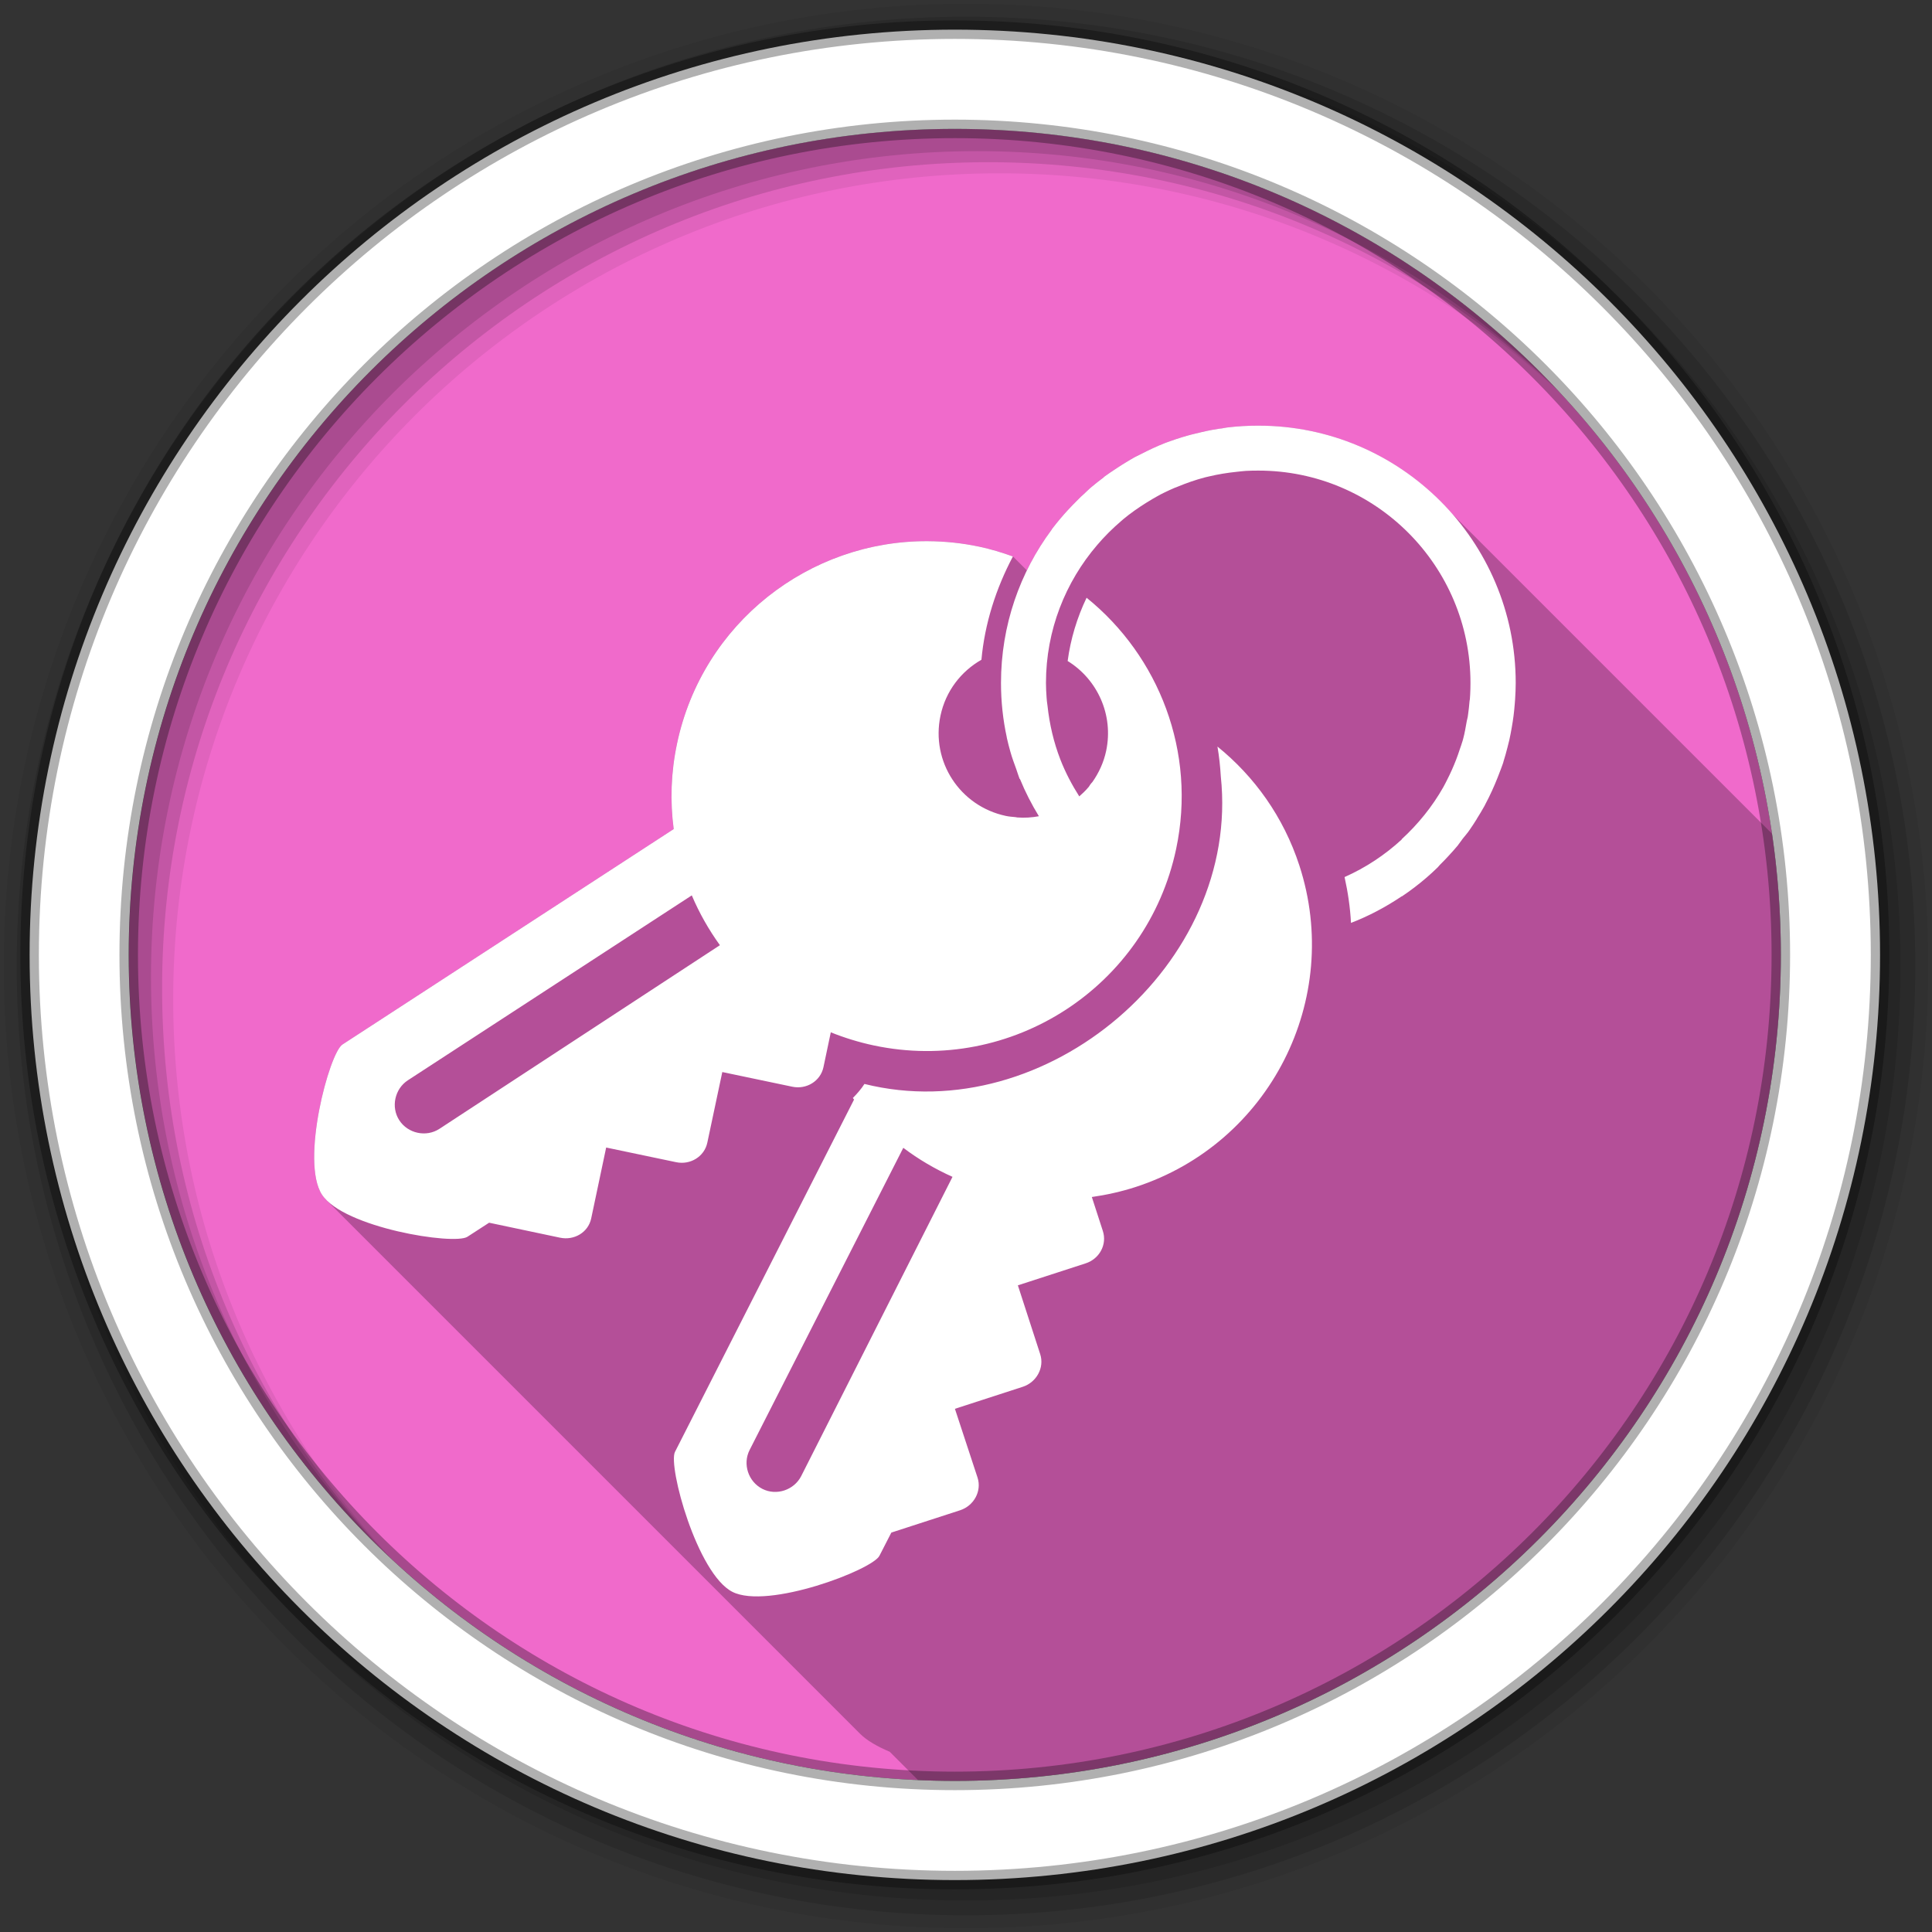 <?xml version="1.0" encoding="UTF-8" standalone="no"?>
<svg xmlns="http://www.w3.org/2000/svg" viewBox="0 0 512 512">
 <rect x="0" y="0" width="512" height="512" fill="#333333" stroke="none"/>
 <g fill-rule="evenodd">
  <path d="m471.95 253.05c0 120.9-98.01 218.91-218.91 218.91s-218.91-98.01-218.91-218.91 98.01-218.91 218.91-218.91 218.91 98.01 218.91 218.91" fill="#F06ACB"/>
  <path d="m256 1c-140.83 0-255 114.17-255 255s114.17 255 255 255 255-114.17 255-255-114.17-255-255-255m8.827 44.931c120.9 0 218.9 98 218.9 218.9s-98 218.9-218.9 218.9-218.93-98-218.93-218.9 98.03-218.9 218.93-218.9" fill-opacity="0.067"/>
  <g transform="translate(0-540.36)" fill-opacity="0.129">
   <path d="m256 544.79c-138.94 0-251.57 112.63-251.57 251.57s112.63 251.57 251.57 251.57 251.57-112.63 251.57-251.57-112.63-251.57-251.57-251.57m5.885 38.556c120.9 0 218.9 98 218.9 218.9s-98 218.9-218.9 218.9-218.93-98-218.93-218.9 98.03-218.9 218.93-218.9"/>
   <path d="m256 548.72c-136.77 0-247.64 110.87-247.64 247.64s110.87 247.64 247.64 247.64 247.64-110.87 247.64-247.64-110.87-247.64-247.64-247.64m2.942 31.691c120.9 0 218.9 98 218.9 218.9s-98 218.9-218.9 218.9-218.93-98-218.93-218.9 98.03-218.9 218.93-218.9"/>
  </g>
  <path stroke="#000" stroke-width="4.904" d="m253.04 7.86c-135.42 0-245.19 109.78-245.19 245.19 0 135.42 109.78 245.19 245.19 245.19 135.42 0 245.19-109.78 245.19-245.19 0-135.42-109.78-245.19-245.19-245.19m0 26.297c120.9 0 218.9 98 218.9 218.9s-98 218.9-218.9 218.9-218.93-98-218.93-218.9 98.03-218.9 218.93-218.9z" stroke-opacity="0.31" fill="#fff"/>
 </g>
 <path opacity="0.25" d="m333.46 112.8l0.002 0.002c-2.799 0-5.547 0.157-8.258 0.484l0.002 0.004c-0.462 0.056-0.918 0.179-1.377 0.244l-0.004-0.004c-0.242 0.034-0.488 0.045-0.729 0.082l-0.002-0.002c-0.644 0.098-1.299 0.206-1.938 0.322l-0.002-0.002c-0.9 0.164-1.786 0.367-2.674 0.566l10.404 10.404c-0.003 0-0.005 0.002-0.008 0.002l-10.402-10.402c-1.774 0.398-3.545 0.844-5.264 1.377l0.004 0.004c-1.067 0.332-2.112 0.67-3.156 1.053l-0.004-0.004c-0.379 0.138-0.759 0.261-1.135 0.406l0.004 0.004c-2.248 0.868-4.429 1.903-6.555 2.996l-0.006-0.006c-0.107 0.055-0.215 0.107-0.322 0.162l8.926 8.926c-0.001 0.001-0.003 0.001-0.004 0.002l-8.93-8.93c-0.481 0.25-0.983 0.468-1.457 0.729l8.887 8.887-0.002 0.002-8.887-8.887c-0.738 0.407-1.466 0.862-2.188 1.295l0.006 0.006c-0.822 0.495-1.628 1.01-2.428 1.537v0.002c-0.162 0.107-0.325 0.216-0.486 0.324l-0.004-0.004c-0.958 0.644-1.912 1.252-2.836 1.943l0.006 0.006c-0.091 0.068-0.153 0.174-0.244 0.242l8.529 8.529-0.002 0.002-8.533-8.533c-1.042 0.787-2.084 1.585-3.078 2.43l0.004 0.004c-0.19 0.162-0.371 0.318-0.561 0.482l-0.006-0.006c-0.506 0.439-0.964 0.923-1.457 1.377l8.43 8.43-0.002 0.002-8.43-8.43c-0.271 0.25-0.544 0.476-0.811 0.73-0.416 0.396-0.809 0.809-1.215 1.215-0.742 0.743-1.475 1.487-2.182 2.264l8.455 8.455c-0.001 0.001-0.001 0.003-0.002 0.004l-8.457-8.457c-0.026 0.028-0.054 0.052-0.08 0.08-0.63 0.694-1.262 1.385-1.863 2.105l0.004 0.004c-0.798 0.953-1.601 1.915-2.348 2.912l-0.002-0.002c-0.036 0.047-0.047 0.115-0.082 0.162l8.576 8.576c-0.001 0.001-0.001 0.003-0.002 0.004l-8.572-8.572c-2.515 3.381-4.717 7.01-6.58 10.832l-3.711-3.711c-2.878-1.033-5.834-1.943-8.908-2.594l6.842 6.842v0.004l-6.844-6.844c-4.562-0.966-9.117-1.427-13.607-1.457l-0.002-0.002c-31.425-0.211-59.733 21.666-66.49 53.615l80.05 80.05h-0.004l-80.05-80.05c-1.637 7.734-1.872 15.262-0.891 22.678l58.21 58.21h-0.004l-58.2-58.2-87.79 57.1c-3.496 2.274-11.139 30.957-5.43 39.76l0.002 0.002v0.002l0.002 0.002 0.002 0.002c0.331 0.506 0.739 1 1.219 1.479l0.113 0.113c-0.038-0.037-0.082-0.072-0.119-0.109l141.42 141.42c1.798 1.798 4.596 3.384 7.84 4.752l7.5 7.5c3.234 0.142 6.481 0.229 9.75 0.229 120.9 0 218.91-98.01 218.91-218.91 0-10.914-0.809-21.638-2.352-32.12l-84.9-84.9c-2.024-2.304-4.186-4.487-6.5-6.5h-0.002c-11.976-10.42-27.62-16.73-44.734-16.73"/>
 <path d="m333.47 112.8c-2.8 0-5.549 0.158-8.261 0.486-0.463 0.056-0.917 0.178-1.377 0.243-0.242 0.034-0.488 0.044-0.729 0.081-0.646 0.098-1.304 0.207-1.944 0.324-0.9 0.164-1.785 0.368-2.673 0.567-1.774 0.398-3.545 0.844-5.264 1.377-1.068 0.332-2.114 0.67-3.159 1.053-0.379 0.138-0.758 0.26-1.134 0.405-2.25 0.869-4.433 1.903-6.56 2.997-0.107 0.055-0.217 0.107-0.324 0.162-0.481 0.25-0.984 0.468-1.458 0.729-0.738 0.407-1.465 0.863-2.187 1.296-0.823 0.495-1.629 1.01-2.429 1.539-0.162 0.107-0.325 0.216-0.486 0.324-0.958 0.644-1.911 1.253-2.835 1.944-0.091 0.068-0.152 0.175-0.243 0.243-1.042 0.787-2.084 1.585-3.078 2.43-0.192 0.164-0.376 0.32-0.567 0.486-0.506 0.439-0.965 0.923-1.458 1.377-0.271 0.25-0.543 0.475-0.81 0.729-0.416 0.396-0.809 0.809-1.215 1.215-0.743 0.744-1.479 1.49-2.187 2.268-0.026 0.028-0.055 0.053-0.081 0.081-0.63 0.694-1.262 1.386-1.863 2.106-0.799 0.954-1.602 1.918-2.349 2.916-0.036 0.047-0.046 0.115-0.081 0.162-8.445 11.353-13.445 25.426-13.445 40.658 0 4.946 0.528 9.775 1.539 14.416 0.004 0.026-0.004 0.055 0 0.081 0.282 1.288 0.617 2.547 0.972 3.807 0.431 1.548 1 3.036 1.539 4.536 0.087 0.243 0.153 0.487 0.243 0.729 0.228 0.617 0.403 1.255 0.648 1.863 0.026 0.004 0.055-0.004 0.081 0 1.401 3.439 3.104 6.748 5.02 9.881-1.868 0.349-3.786 0.473-5.75 0.324-0.136-0.01-0.269-0.069-0.405-0.081-0.86-0.076-1.724-0.14-2.592-0.324-12.16-2.573-19.908-14.397-17.332-26.565 1.385-6.542 5.472-11.755 10.853-14.821 0.874-9.592 3.844-18.875 8.342-27.375-2.878-1.033-5.835-1.941-8.909-2.592-4.562-0.966-9.117-1.428-13.607-1.458-31.425-0.211-59.733 21.667-66.49 53.616-1.637 7.734-1.872 15.262-0.891 22.678l-87.79 57.1c-3.497 2.274-11.142 30.971-5.426 39.767 5.719 8.778 35.05 13.458 38.552 11.177l5.75-3.726 18.79 3.969c3.731 0.789 7.473-1.379 8.261-5.102l3.968-18.79 18.547 3.888c3.732 0.789 7.473-1.46 8.261-5.183l3.968-18.709 18.547 3.888c3.731 0.789 7.473-1.46 8.261-5.183l1.944-9.233c3.6 1.448 7.492 2.651 11.42 3.483 36.513 7.727 72.37-15.573 80.1-52.08 5.444-25.724-4.583-51.11-23.73-66.57-2.537 5.278-4.249 10.974-5.02 16.765 7.859 4.839 12.226 14.261 10.205 23.811-0.652 3.082-1.95 5.851-3.644 8.261-0.435 0.448-0.727 0.875-0.972 1.296-0.018 0.032-0.063 0.049-0.081 0.081-0.737 0.889-1.572 1.67-2.43 2.43-1.959-3.079-3.684-6.354-5.02-9.8-1.739-4.497-2.869-9.285-3.402-14.254-0.043-0.402-0.128-0.811-0.162-1.215-0.027-0.324-0.059-0.646-0.081-0.972-0.086-1.27-0.162-2.514-0.162-3.807 0-13.983 5.152-26.759 13.607-36.608 0.911-1.064 1.848-2.085 2.835-3.078 0.108-0.108 0.215-0.216 0.324-0.324 0.989-0.979 2.02-1.93 3.078-2.835 0.219-0.187 0.426-0.384 0.648-0.567 1.904-1.577 3.891-2.973 5.993-4.293 0.616-0.386 1.231-0.771 1.863-1.134 0.053-0.03 0.11-0.051 0.162-0.081 0.62-0.353 1.228-0.723 1.863-1.053 0.313-0.164 0.655-0.328 0.972-0.486 0.924-0.458 1.882-0.888 2.835-1.296 0.079-0.034 0.164-0.047 0.243-0.081 0.135-0.057 0.27-0.106 0.405-0.162 2.38-0.987 4.839-1.855 7.37-2.511 0.343-0.088 0.707-0.161 1.053-0.243 2.371-0.565 4.812-0.962 7.289-1.215 0.811-0.082 1.608-0.195 2.429-0.243 1.106-0.065 2.199-0.081 3.321-0.081 31.06 0 56.21 25.22 56.21 56.29 0 1.025-0.027 2.067-0.081 3.078-0.021 0.401-0.051 0.816-0.081 1.215-0.013 0.164-0.067 0.322-0.081 0.486-0.103 1.238-0.223 2.431-0.405 3.645-0.029 0.191-0.05 0.376-0.081 0.567-0.057 0.353-0.18 0.702-0.243 1.053-0.289 1.592-0.551 3.236-0.972 4.778-0.051 0.19-0.109 0.378-0.162 0.567-0.213 0.747-0.486 1.453-0.729 2.187-0.305 0.932-0.62 1.844-0.972 2.754-0.7 1.8-1.473 3.56-2.349 5.264-0.346 0.678-0.68 1.363-1.053 2.025-2.921 5.157-6.678 9.786-11.01 13.769v0.081c-4.452 4.087-9.546 7.476-15.15 9.962 0.888 3.989 1.493 8.07 1.701 12.149 4.769-1.834 9.264-4.242 13.445-7.05 0.018-0.013 0.063 0.013 0.081 0 2.264-1.522 4.419-3.165 6.479-4.94 0.496-0.427 0.974-0.855 1.458-1.296 0.528-0.481 1.026-0.96 1.539-1.458 0.204-0.198 0.365-0.447 0.567-0.648 0.777-0.773 1.529-1.539 2.268-2.349 0.856-0.936 1.707-1.852 2.511-2.835 0.061-0.075 0.101-0.168 0.162-0.243 0.401-0.495 0.747-1.033 1.134-1.539 0.439-0.575 0.956-1.112 1.377-1.701 0.136-0.189 0.271-0.376 0.405-0.567 0.651-0.93 1.259-1.871 1.863-2.835 0.032-0.051 0.049-0.111 0.081-0.162 0.699-1.121 1.39-2.238 2.025-3.402 0.086-0.157 0.158-0.328 0.243-0.486 1.211-2.264 2.287-4.638 3.24-7.05 0.278-0.701 0.555-1.393 0.81-2.106 0.215-0.603 0.449-1.171 0.648-1.782 0.034-0.106 0.047-0.218 0.081-0.324 0.39-1.218 0.731-2.479 1.053-3.726 0.111-0.429 0.222-0.864 0.324-1.296 0.051-0.216 0.113-0.431 0.162-0.648 0.248-1.091 0.453-2.21 0.648-3.321 0.183-1.049 0.351-2.094 0.486-3.159 0.137-1.076 0.238-2.149 0.324-3.24 0.027-0.345 0.059-0.706 0.081-1.053 0.092-1.451 0.162-2.899 0.162-4.374 0-37.652-30.542-68.19-68.19-68.19m-10.853 85.04c0.452 2.621 0.735 5.255 0.891 7.937 5.3 49.773-46.3 93.48-94.44 81.48-0.855 1.333-1.924 2.562-3.077 3.726 0.103 0.138 0.218 0.268 0.324 0.405l-47.46 93.38c-1.891 3.718 5.88 32.33 15.226 37.09 9.342 4.742 37.06-5.828 38.957-9.557l3.159-6.155 18.223-5.912c3.626-1.182 5.795-5.05 4.617-8.666l-5.994-18.223 17.98-5.831c3.625-1.182 5.796-5.05 4.616-8.666l-5.912-18.223 17.98-5.831c3.627-1.182 5.715-4.967 4.536-8.585l-2.916-8.99c3.843-0.546 7.846-1.429 11.663-2.673 35.486-11.565 54.892-49.726 43.33-85.2-4.195-12.872-11.912-23.579-21.706-31.506m-139.3 39.443c1.984 4.688 4.485 9.08 7.451 13.202l-74.35 48.676c-3.495 2.275-8.335 1.228-10.61-2.268-2.281-3.507-1.229-8.326 2.268-10.61l75.24-49m56.05 66.899c4.062 3.068 8.412 5.611 13.04 7.694l-40.09 79.29c-1.89 3.717-6.568 5.292-10.286 3.402-3.729-1.897-5.287-6.559-3.402-10.286l40.739-80.1" fill="#fff"/>
</svg>
